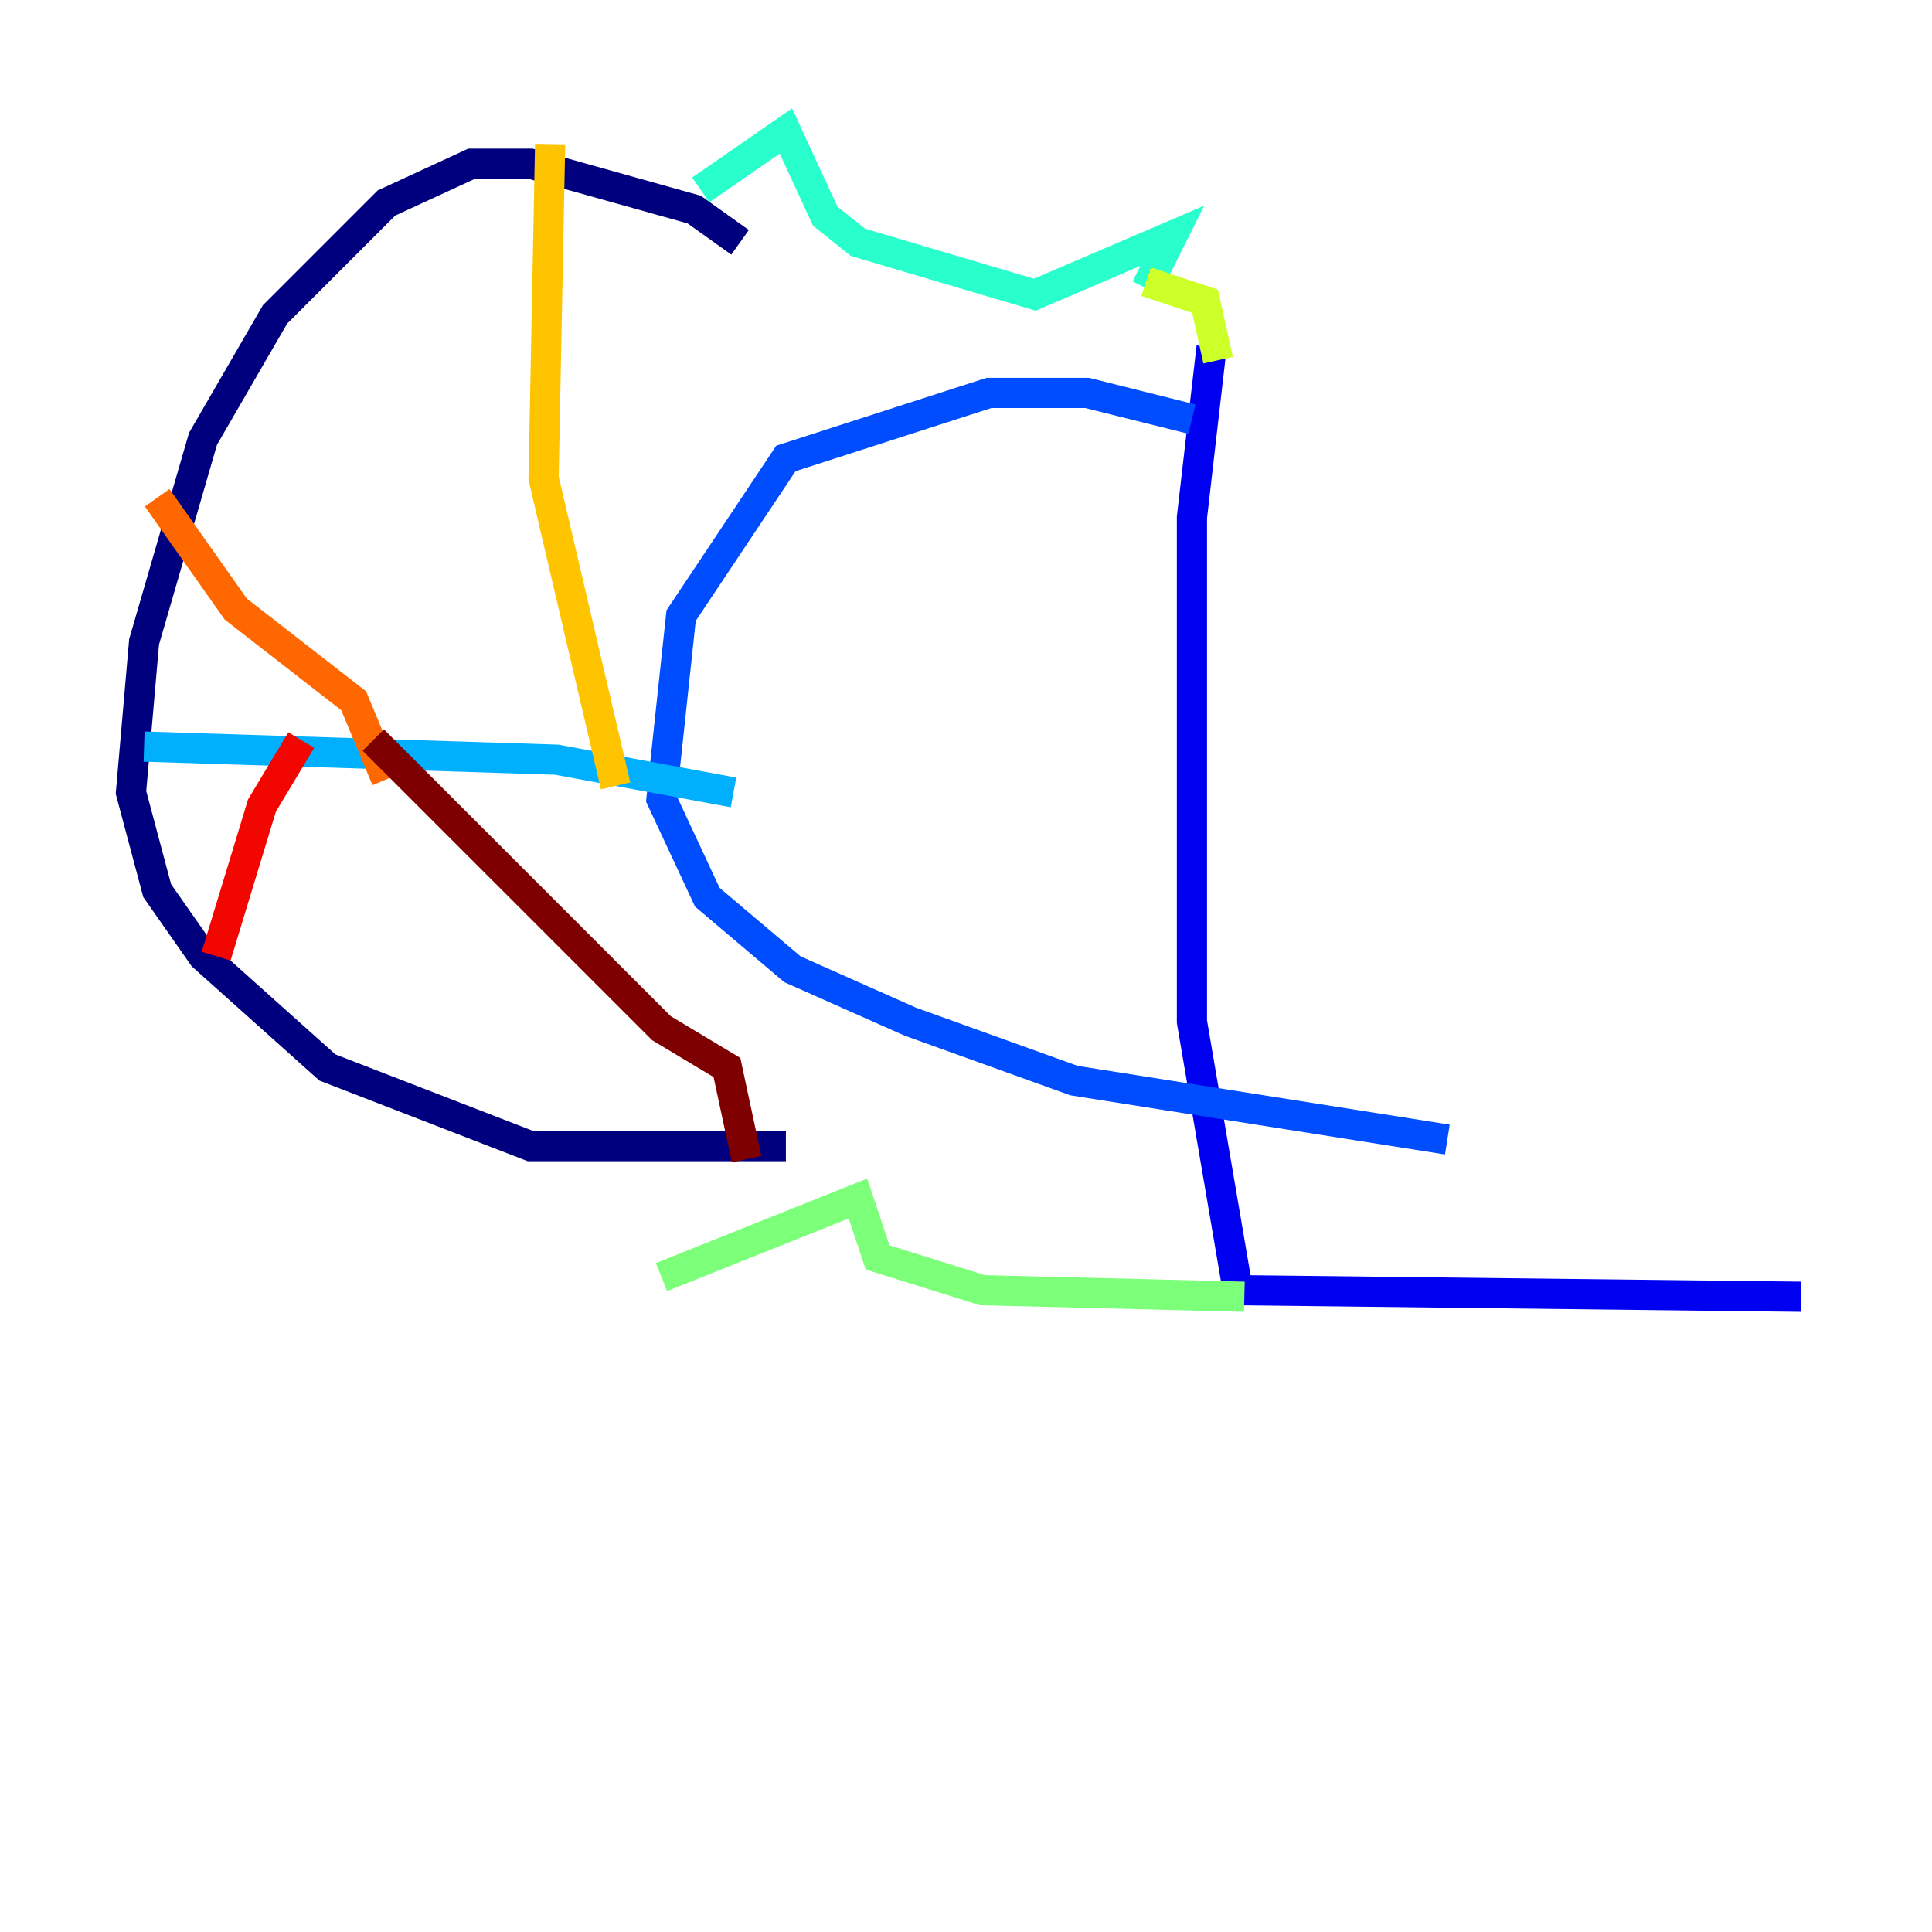 <?xml version="1.0" encoding="utf-8" ?>
<svg baseProfile="tiny" height="128" version="1.2" viewBox="0,0,128,128" width="128" xmlns="http://www.w3.org/2000/svg" xmlns:ev="http://www.w3.org/2001/xml-events" xmlns:xlink="http://www.w3.org/1999/xlink"><defs /><polyline fill="none" points="49.031,16.054 45.993,13.885 35.146,10.848 31.241,10.848 25.6,13.451 18.224,20.827 13.451,29.071 9.546,42.522 8.678,52.502 10.414,59.01 13.451,63.349 21.695,70.725 35.146,75.932 52.068,75.932" stroke="#00007f" stroke-width="2" /><polyline fill="none" points="80.271,22.997 78.969,34.278 78.969,67.688 82.007,85.478 119.322,85.912" stroke="#0000f1" stroke-width="2" /><polyline fill="none" points="78.969,27.77 72.027,26.034 65.519,26.034 52.068,30.373 45.125,40.786 43.824,52.936 46.861,59.444 52.502,64.217 60.312,67.688 71.159,71.593 95.891,75.498" stroke="#004cff" stroke-width="2" /><polyline fill="none" points="48.597,52.502 36.881,50.332 9.546,49.464" stroke="#00b0ff" stroke-width="2" /><polyline fill="none" points="46.427,12.583 52.068,8.678 54.671,14.319 56.841,16.054 68.556,19.525 77.668,15.62 75.932,19.091" stroke="#29ffcd" stroke-width="2" /><polyline fill="none" points="43.824,84.61 56.841,79.403 58.142,83.308 65.085,85.478 82.441,85.912" stroke="#7cff79" stroke-width="2" /><polyline fill="none" points="75.932,18.658 79.837,19.959 80.705,23.864" stroke="#cdff29" stroke-width="2" /><polyline fill="none" points="40.786,52.068 36.014,31.675 36.447,9.546" stroke="#ffc400" stroke-width="2" /><polyline fill="none" points="25.6,51.634 23.43,46.427 15.62,40.352 10.414,32.976" stroke="#ff6700" stroke-width="2" /><polyline fill="none" points="19.959,49.031 17.356,53.37 14.319,63.349" stroke="#f10700" stroke-width="2" /><polyline fill="none" points="24.732,49.031 43.824,68.122 48.163,70.725 49.464,76.8" stroke="#7f0000" stroke-width="2" /></svg>